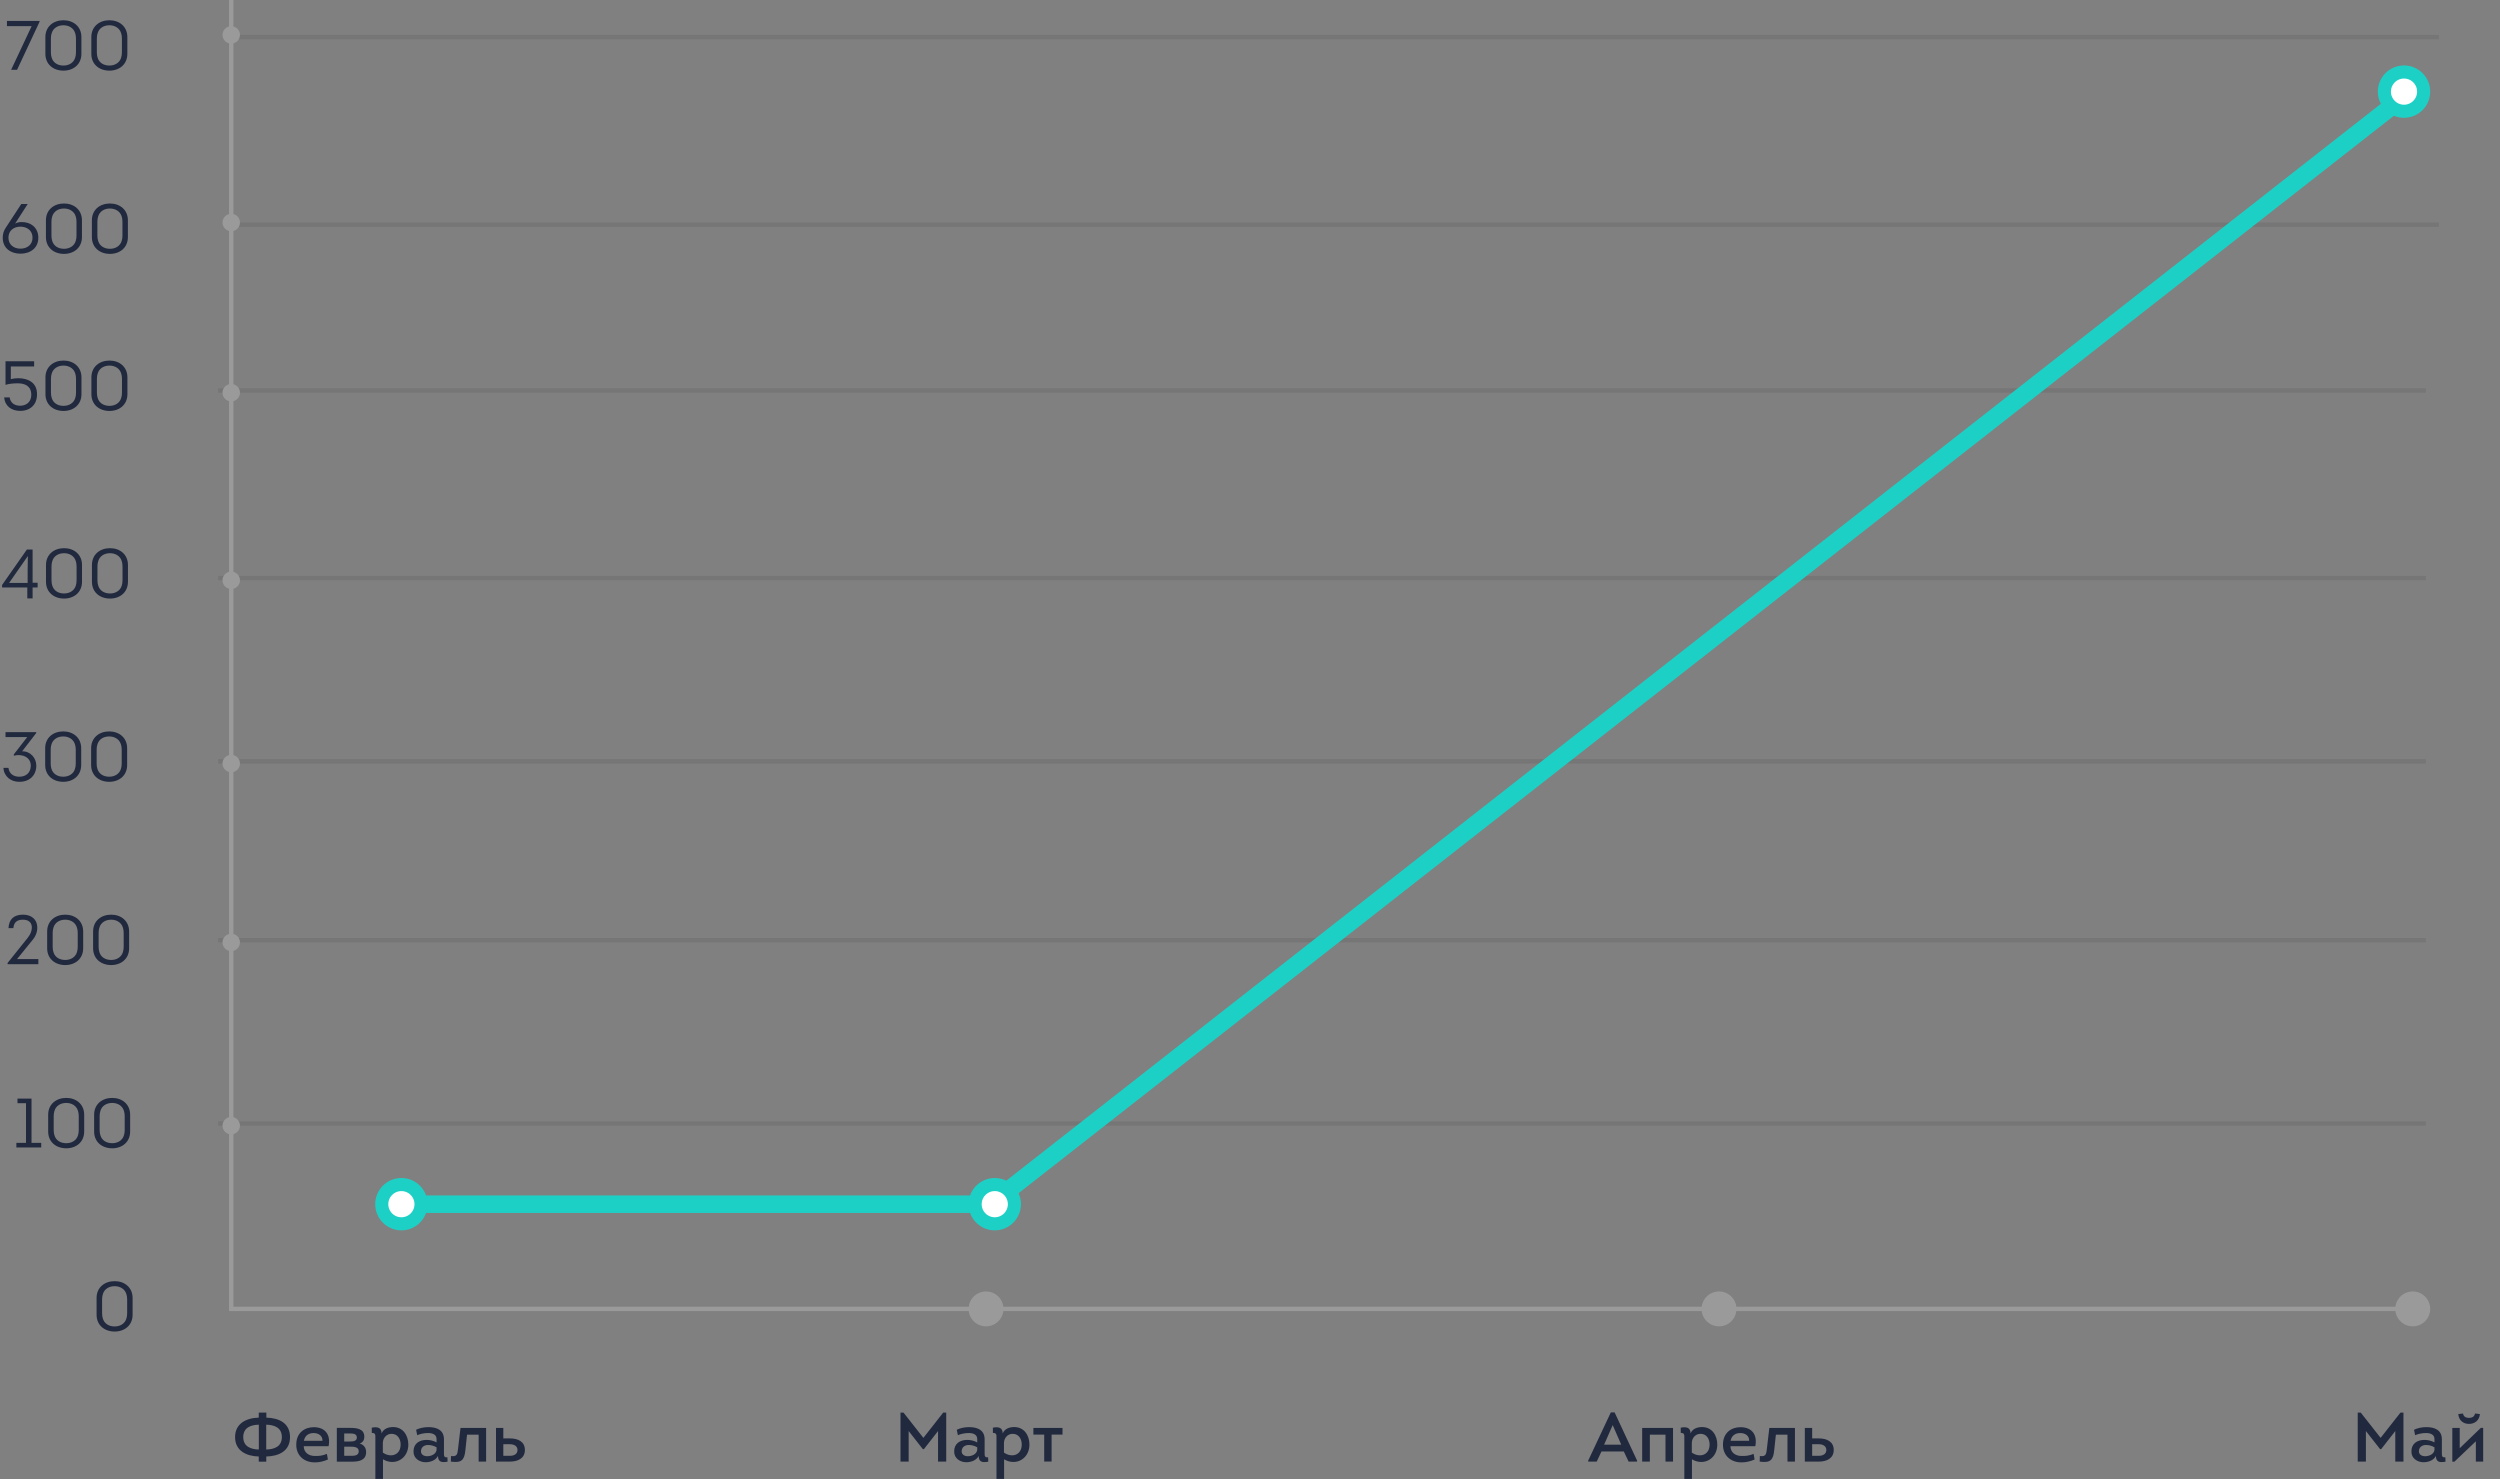 <svg width="573" height="339" viewBox="0 0 573 339" fill="none" xmlns="http://www.w3.org/2000/svg">
<rect x="0" y="0" width="573" height="339" fill="#808080" stroke="none"/>
<path d="M26.28 293.64C23.96 293.64 22.136 295.096 22.136 297.496V301.336C22.136 303.752 23.96 305.192 26.28 305.192C28.568 305.192 30.392 303.752 30.392 301.336V297.496C30.392 295.096 28.568 293.64 26.28 293.64ZM26.28 304.024C24.952 304.024 23.912 303.368 23.576 302.216C23.464 301.88 23.4 301.48 23.4 301.016V297.816C23.4 297.352 23.464 296.952 23.576 296.616C23.912 295.464 24.952 294.792 26.28 294.792C27.56 294.792 28.632 295.464 28.968 296.616C29.08 296.952 29.144 297.352 29.144 297.816V301.016C29.144 301.48 29.08 301.88 28.968 302.216C28.632 303.368 27.56 304.024 26.28 304.024Z" fill="#21293E"/>
<path d="M5.96 252.856V261.944H3.752V263H9.448V261.944H7.224V251.8H4.008V252.856H5.96ZM15.186 251.64C12.866 251.64 11.042 253.096 11.042 255.496V259.336C11.042 261.752 12.866 263.192 15.186 263.192C17.474 263.192 19.298 261.752 19.298 259.336V255.496C19.298 253.096 17.474 251.64 15.186 251.64ZM15.186 262.024C13.858 262.024 12.818 261.368 12.482 260.216C12.37 259.88 12.306 259.48 12.306 259.016V255.816C12.306 255.352 12.37 254.952 12.482 254.616C12.818 253.464 13.858 252.792 15.186 252.792C16.466 252.792 17.538 253.464 17.874 254.616C17.986 254.952 18.05 255.352 18.05 255.816V259.016C18.05 259.48 17.986 259.88 17.874 260.216C17.538 261.368 16.466 262.024 15.186 262.024ZM25.718 251.64C23.398 251.64 21.573 253.096 21.573 255.496V259.336C21.573 261.752 23.398 263.192 25.718 263.192C28.006 263.192 29.829 261.752 29.829 259.336V255.496C29.829 253.096 28.006 251.64 25.718 251.64ZM25.718 262.024C24.39 262.024 23.349 261.368 23.014 260.216C22.901 259.88 22.837 259.48 22.837 259.016V255.816C22.837 255.352 22.901 254.952 23.014 254.616C23.349 253.464 24.39 252.792 25.718 252.792C26.997 252.792 28.07 253.464 28.405 254.616C28.517 254.952 28.581 255.352 28.581 255.816V259.016C28.581 259.48 28.517 259.88 28.405 260.216C28.07 261.368 26.997 262.024 25.718 262.024Z" fill="#21293E"/>
<path d="M5.256 210.792C7.8 210.792 7.72 213.272 6.36 214.936L1.736 220.712V221H8.792V219.816H3.912L7.56 215.32C8.376 214.296 8.632 213.176 8.52 212.216C8.392 210.792 7.272 209.64 5.288 209.64C3.128 209.64 2.056 210.728 1.944 212.728H3.064C3.176 211.384 3.912 210.792 5.256 210.792ZM14.952 209.64C12.632 209.64 10.808 211.096 10.808 213.496V217.336C10.808 219.752 12.632 221.192 14.952 221.192C17.24 221.192 19.064 219.752 19.064 217.336V213.496C19.064 211.096 17.24 209.64 14.952 209.64ZM14.952 220.024C13.624 220.024 12.584 219.368 12.248 218.216C12.136 217.88 12.072 217.48 12.072 217.016V213.816C12.072 213.352 12.136 212.952 12.248 212.616C12.584 211.464 13.624 210.792 14.952 210.792C16.232 210.792 17.304 211.464 17.64 212.616C17.752 212.952 17.816 213.352 17.816 213.816V217.016C17.816 217.48 17.752 217.88 17.64 218.216C17.304 219.368 16.232 220.024 14.952 220.024ZM25.483 209.64C23.163 209.64 21.339 211.096 21.339 213.496V217.336C21.339 219.752 23.163 221.192 25.483 221.192C27.771 221.192 29.595 219.752 29.595 217.336V213.496C29.595 211.096 27.771 209.64 25.483 209.64ZM25.483 220.024C24.155 220.024 23.115 219.368 22.779 218.216C22.667 217.88 22.603 217.48 22.603 217.016V213.816C22.603 213.352 22.667 212.952 22.779 212.616C23.115 211.464 24.155 210.792 25.483 210.792C26.763 210.792 27.835 211.464 28.171 212.616C28.283 212.952 28.347 213.352 28.347 213.816V217.016C28.347 217.48 28.283 217.88 28.171 218.216C27.835 219.368 26.763 220.024 25.483 220.024Z" fill="#21293E"/>
<path d="M0.768 175.992C0.944 178.008 2.464 179.192 4.448 179.192C6.848 179.192 8.32 177.64 8.32 175.496C8.32 173.688 6.928 172.152 5.072 172.2L8.304 168.008V167.8H1.264V168.936H6.24L3.168 172.904V173.208C5.056 172.712 7.056 173.512 7.056 175.496C7.04 177.096 5.984 178.024 4.432 178.024C3.088 178.024 2.112 177.352 1.936 175.992H0.768ZM14.499 167.64C12.179 167.64 10.355 169.096 10.355 171.496V175.336C10.355 177.752 12.179 179.192 14.499 179.192C16.787 179.192 18.611 177.752 18.611 175.336V171.496C18.611 169.096 16.787 167.64 14.499 167.64ZM14.499 178.024C13.171 178.024 12.131 177.368 11.795 176.216C11.683 175.88 11.619 175.48 11.619 175.016V171.816C11.619 171.352 11.683 170.952 11.795 170.616C12.131 169.464 13.171 168.792 14.499 168.792C15.779 168.792 16.851 169.464 17.187 170.616C17.299 170.952 17.363 171.352 17.363 171.816V175.016C17.363 175.48 17.299 175.88 17.187 176.216C16.851 177.368 15.779 178.024 14.499 178.024ZM25.03 167.64C22.71 167.64 20.886 169.096 20.886 171.496V175.336C20.886 177.752 22.71 179.192 25.03 179.192C27.318 179.192 29.142 177.752 29.142 175.336V171.496C29.142 169.096 27.318 167.64 25.03 167.64ZM25.03 178.024C23.702 178.024 22.662 177.368 22.326 176.216C22.214 175.88 22.15 175.48 22.15 175.016V171.816C22.15 171.352 22.214 170.952 22.326 170.616C22.662 169.464 23.702 168.792 25.03 168.792C26.31 168.792 27.382 169.464 27.718 170.616C27.83 170.952 27.894 171.352 27.894 171.816V175.016C27.894 175.48 27.83 175.88 27.718 176.216C27.382 177.368 26.31 178.024 25.03 178.024Z" fill="#21293E"/>
<path d="M7.472 134.648H8.624V133.56H7.472V125.96H6.16L0.48 134.072V134.648H6.256V137.16H7.472V134.648ZM6.384 127.464L6.336 130.792V133.608H2.08L6.368 127.464H6.384ZM14.686 125.64C12.366 125.64 10.542 127.096 10.542 129.496V133.336C10.542 135.752 12.366 137.192 14.686 137.192C16.974 137.192 18.798 135.752 18.798 133.336V129.496C18.798 127.096 16.974 125.64 14.686 125.64ZM14.686 136.024C13.358 136.024 12.318 135.368 11.982 134.216C11.87 133.88 11.806 133.48 11.806 133.016V129.816C11.806 129.352 11.87 128.952 11.982 128.616C12.318 127.464 13.358 126.792 14.686 126.792C15.966 126.792 17.038 127.464 17.374 128.616C17.486 128.952 17.55 129.352 17.55 129.816V133.016C17.55 133.48 17.486 133.88 17.374 134.216C17.038 135.368 15.966 136.024 14.686 136.024ZM25.218 125.64C22.898 125.64 21.073 127.096 21.073 129.496V133.336C21.073 135.752 22.898 137.192 25.218 137.192C27.506 137.192 29.329 135.752 29.329 133.336V129.496C29.329 127.096 27.506 125.64 25.218 125.64ZM25.218 136.024C23.89 136.024 22.849 135.368 22.514 134.216C22.401 133.88 22.337 133.48 22.337 133.016V129.816C22.337 129.352 22.401 128.952 22.514 128.616C22.849 127.464 23.89 126.792 25.218 126.792C26.497 126.792 27.57 127.464 27.905 128.616C28.017 128.952 28.081 129.352 28.081 129.816V133.016C28.081 133.48 28.017 133.88 27.905 134.216C27.57 135.368 26.497 136.024 25.218 136.024Z" fill="#21293E"/>
<path d="M2.48 84H7.824V82.8H1.264V88.208C2.016 87.968 3.024 87.856 4.048 87.856C5.632 87.856 7.168 88.416 7.168 90.48C7.168 92.384 5.744 92.992 4.608 92.992C3.328 92.992 2.368 92.32 2.224 91.088H0.96C1.136 93.12 2.688 94.176 4.624 94.176C6.96 94.176 8.48 92.704 8.48 90.448C8.56 87.696 6.432 86.688 4.192 86.688C3.6 86.688 3.04 86.752 2.48 86.896V84ZM14.561 82.64C12.241 82.64 10.417 84.096 10.417 86.496V90.336C10.417 92.752 12.241 94.192 14.561 94.192C16.849 94.192 18.673 92.752 18.673 90.336V86.496C18.673 84.096 16.849 82.64 14.561 82.64ZM14.561 93.024C13.233 93.024 12.193 92.368 11.857 91.216C11.745 90.88 11.681 90.48 11.681 90.016V86.816C11.681 86.352 11.745 85.952 11.857 85.616C12.193 84.464 13.233 83.792 14.561 83.792C15.841 83.792 16.913 84.464 17.249 85.616C17.361 85.952 17.425 86.352 17.425 86.816V90.016C17.425 90.48 17.361 90.88 17.249 91.216C16.913 92.368 15.841 93.024 14.561 93.024ZM25.093 82.64C22.773 82.64 20.948 84.096 20.948 86.496V90.336C20.948 92.752 22.773 94.192 25.093 94.192C27.381 94.192 29.204 92.752 29.204 90.336V86.496C29.204 84.096 27.381 82.64 25.093 82.64ZM25.093 93.024C23.765 93.024 22.724 92.368 22.389 91.216C22.276 90.88 22.212 90.48 22.212 90.016V86.816C22.212 86.352 22.276 85.952 22.389 85.616C22.724 84.464 23.765 83.792 25.093 83.792C26.372 83.792 27.445 84.464 27.78 85.616C27.892 85.952 27.956 86.352 27.956 86.816V90.016C27.956 90.48 27.892 90.88 27.78 91.216C27.445 92.368 26.372 93.024 25.093 93.024Z" fill="#21293E"/>
<path d="M4.88 46.752L1.312 52.208C0.848 52.896 0.624 53.664 0.624 54.48C0.624 56.88 2.448 58.144 4.688 58.144C6.928 58.144 8.784 56.88 8.784 54.48C8.784 52.176 7.056 50.848 4.88 50.896C4.384 50.896 3.888 51.008 3.456 51.264L6.352 46.752H4.88ZM4.688 56.992C3.152 56.992 1.936 56.08 1.936 54.48C1.936 52.864 3.136 51.952 4.672 51.952C6.24 51.952 7.456 52.864 7.456 54.48C7.456 56.08 6.24 56.992 4.688 56.992ZM14.671 46.64C12.351 46.64 10.527 48.096 10.527 50.496V54.336C10.527 56.752 12.351 58.192 14.671 58.192C16.959 58.192 18.783 56.752 18.783 54.336V50.496C18.783 48.096 16.959 46.64 14.671 46.64ZM14.671 57.024C13.343 57.024 12.303 56.368 11.967 55.216C11.855 54.88 11.791 54.48 11.791 54.016V50.816C11.791 50.352 11.855 49.952 11.967 49.616C12.303 48.464 13.343 47.792 14.671 47.792C15.951 47.792 17.023 48.464 17.359 49.616C17.471 49.952 17.535 50.352 17.535 50.816V54.016C17.535 54.48 17.471 54.88 17.359 55.216C17.023 56.368 15.951 57.024 14.671 57.024ZM25.202 46.64C22.882 46.64 21.058 48.096 21.058 50.496V54.336C21.058 56.752 22.882 58.192 25.202 58.192C27.49 58.192 29.314 56.752 29.314 54.336V50.496C29.314 48.096 27.49 46.64 25.202 46.64ZM25.202 57.024C23.874 57.024 22.834 56.368 22.498 55.216C22.386 54.88 22.322 54.48 22.322 54.016V50.816C22.322 50.352 22.386 49.952 22.498 49.616C22.834 48.464 23.874 47.792 25.202 47.792C26.482 47.792 27.554 48.464 27.89 49.616C28.002 49.952 28.066 50.352 28.066 50.816V54.016C28.066 54.48 28.002 54.88 27.89 55.216C27.554 56.368 26.482 57.024 25.202 57.024Z" fill="#21293E"/>
<path d="M9.064 4.8H1.592V5.984H7.256L2.552 16H3.912L9.064 4.992V4.8ZM14.546 4.64C12.226 4.64 10.402 6.096 10.402 8.496V12.336C10.402 14.752 12.226 16.192 14.546 16.192C16.834 16.192 18.658 14.752 18.658 12.336V8.496C18.658 6.096 16.834 4.64 14.546 4.64ZM14.546 15.024C13.218 15.024 12.178 14.368 11.842 13.216C11.73 12.88 11.666 12.48 11.666 12.016V8.816C11.666 8.352 11.73 7.952 11.842 7.616C12.178 6.464 13.218 5.792 14.546 5.792C15.826 5.792 16.898 6.464 17.234 7.616C17.346 7.952 17.41 8.352 17.41 8.816V12.016C17.41 12.48 17.346 12.88 17.234 13.216C16.898 14.368 15.826 15.024 14.546 15.024ZM25.077 4.64C22.757 4.64 20.933 6.096 20.933 8.496V12.336C20.933 14.752 22.757 16.192 25.077 16.192C27.365 16.192 29.189 14.752 29.189 12.336V8.496C29.189 6.096 27.365 4.64 25.077 4.64ZM25.077 15.024C23.749 15.024 22.709 14.368 22.373 13.216C22.261 12.88 22.197 12.48 22.197 12.016V8.816C22.197 8.352 22.261 7.952 22.373 7.616C22.709 6.464 23.749 5.792 25.077 5.792C26.357 5.792 27.429 6.464 27.765 7.616C27.877 7.952 27.941 8.352 27.941 8.816V12.016C27.941 12.48 27.877 12.88 27.765 13.216C27.429 14.368 26.357 15.024 25.077 15.024Z" fill="#21293E"/>
<path d="M64.6 329.384C64.6 331.592 62.824 332.184 61.016 332.232V326.536C62.84 326.584 64.6 327.176 64.6 329.384ZM55.752 329.384C55.752 327.176 57.512 326.584 59.32 326.536V332.232C57.56 332.184 55.752 331.592 55.752 329.384ZM59.304 335.016H61.032V333.832C63.912 333.752 66.472 332.6 66.472 329.384C66.472 326.168 63.96 325 61.048 324.92V323.768H59.304V324.92C56.44 325 53.88 326.264 53.88 329.384C53.88 332.504 56.44 333.752 59.304 333.832V335.016ZM71.906 327.112C69.81 327.112 67.954 328.408 67.906 330.984C67.826 333.592 69.698 335.224 72.242 335.176C73.218 335.176 74.258 334.92 75.154 334.52L74.93 333.224C74.018 333.624 73.09 333.752 72.13 333.704C70.722 333.704 69.618 332.872 69.618 331.464H75.314C75.826 328.904 74.61 327.112 71.906 327.112ZM71.89 328.456C72.994 328.456 73.954 329.064 73.906 330.232H69.65C69.89 329.016 70.738 328.456 71.89 328.456ZM83.502 329.304C83.502 327.368 81.582 327.272 80.159 327.272H77.198C77.198 329.864 77.198 332.44 77.198 335.016H80.591C82.111 335.016 83.918 334.808 83.918 332.808C83.918 331.88 83.391 331.112 82.447 330.856C83.215 330.584 83.502 329.992 83.502 329.304ZM78.894 333.672V331.576H80.335C81.135 331.576 82.222 331.64 82.222 332.632C82.222 333.672 81.166 333.672 80.415 333.672H78.894ZM78.894 330.392V328.552H80.254C80.942 328.552 81.79 328.632 81.79 329.48C81.79 330.312 80.927 330.392 80.254 330.392H78.894ZM87.458 328.536C87.458 327.176 86.482 326.968 85.202 327.224L85.218 328.424C86.114 328.424 86.034 328.856 86.034 329.752V338.968H87.778V334.472C88.418 334.856 89.09 335.048 89.73 335.08C91.794 335.176 93.586 333.576 93.586 331.096C93.586 328.984 92.37 327.08 90.098 327.08C88.994 327.08 87.906 327.464 87.458 328.536ZM87.746 330.776C87.746 329.624 88.546 328.632 89.746 328.632C91.138 328.632 91.826 329.816 91.826 331.096C91.826 332.664 90.882 333.512 89.714 333.56C89.09 333.592 88.386 333.384 87.746 332.936V330.776ZM100.378 333.704C100.426 335.224 101.37 335.224 102.586 335.016L102.554 334.024C101.722 334.104 101.754 333.64 101.754 332.92V329.88C101.754 327.752 100.09 327.096 98.218 327.096C97.194 327.096 96.154 327.304 95.37 327.704L95.626 328.952C96.586 328.472 100.058 327.8 100.058 329.832V330.6C99.37 330.216 98.522 330.024 97.77 330.024C96.074 330.024 94.73 330.904 94.778 332.744C94.778 334.248 96.138 335.144 97.546 335.144C98.634 335.144 99.866 334.728 100.378 333.704ZM100.058 332.36C99.882 333.336 98.81 333.768 97.898 333.768C97.194 333.768 96.49 333.416 96.49 332.648C96.49 331.704 97.21 331.208 98.058 331.192C98.746 331.176 99.482 331.384 100.058 331.72V332.36ZM109.704 328.824V335H111.416V327.288C109.448 327.288 107.496 327.288 105.544 327.288L104.968 332.2C104.84 333.336 104.712 333.912 103.368 333.72L103.336 335C105.8 335.352 106.456 334.664 106.68 332.264L107.048 328.824H109.704ZM116.899 335C118.643 335 120.307 334.28 120.307 332.344C120.307 330.376 118.675 329.688 116.915 329.688H115.363V327.288H113.683C113.683 329.864 113.683 332.424 113.683 335H116.899ZM116.883 331.016C117.827 331.016 118.611 331.432 118.611 332.344C118.611 333.256 117.827 333.672 116.883 333.672H115.363V331.016H116.883Z" fill="#21293E"/>
<path d="M211.64 329.56L207.08 323.768H206.392V335H208.264V327.992L211.512 332.136H211.768L215 327.992V335H216.872V323.768H216.184L211.64 329.56ZM224.3 333.704C224.348 335.224 225.292 335.224 226.508 335.016L226.476 334.024C225.644 334.104 225.676 333.64 225.676 332.92V329.88C225.676 327.752 224.012 327.096 222.14 327.096C221.116 327.096 220.076 327.304 219.292 327.704L219.548 328.952C220.508 328.472 223.98 327.8 223.98 329.832V330.6C223.292 330.216 222.444 330.024 221.692 330.024C219.996 330.024 218.652 330.904 218.7 332.744C218.7 334.248 220.06 335.144 221.468 335.144C222.556 335.144 223.788 334.728 224.3 333.704ZM223.98 332.36C223.804 333.336 222.732 333.768 221.82 333.768C221.116 333.768 220.412 333.416 220.412 332.648C220.412 331.704 221.132 331.208 221.98 331.192C222.668 331.176 223.404 331.384 223.98 331.72V332.36ZM229.818 328.536C229.818 327.176 228.842 326.968 227.562 327.224L227.578 328.424C228.474 328.424 228.394 328.856 228.394 329.752V338.968H230.138V334.472C230.778 334.856 231.45 335.048 232.09 335.08C234.154 335.176 235.946 333.576 235.946 331.096C235.946 328.984 234.73 327.08 232.458 327.08C231.354 327.08 230.266 327.464 229.818 328.536ZM230.106 330.776C230.106 329.624 230.906 328.632 232.106 328.632C233.498 328.632 234.186 329.816 234.186 331.096C234.186 332.664 233.242 333.512 232.074 333.56C231.45 333.592 230.746 333.384 230.106 332.936V330.776ZM241.028 334.984V328.808H243.524V327.288H236.852V328.808H239.332V334.984H241.028Z" fill="#21293E"/>
<path d="M372.176 332.68L373.28 335H375.216V334.76L370.064 323.72H369.2L364.016 334.76V335H365.968L367.056 332.68H372.176ZM369.632 326.632L371.584 331.112H367.664L369.632 326.632ZM376.386 327.288V335H378.146V328.824H381.73V335H383.458V327.288H376.386ZM387.474 328.536C387.474 327.176 386.498 326.968 385.218 327.224L385.234 328.424C386.13 328.424 386.05 328.856 386.05 329.752V338.968H387.794V334.472C388.434 334.856 389.106 335.048 389.746 335.08C391.81 335.176 393.602 333.576 393.602 331.096C393.602 328.984 392.386 327.08 390.114 327.08C389.01 327.08 387.922 327.464 387.474 328.536ZM387.762 330.776C387.762 329.624 388.562 328.632 389.762 328.632C391.154 328.632 391.842 329.816 391.842 331.096C391.842 332.664 390.898 333.512 389.73 333.56C389.106 333.592 388.402 333.384 387.762 332.936V330.776ZM398.906 327.112C396.81 327.112 394.954 328.408 394.906 330.984C394.826 333.592 396.698 335.224 399.242 335.176C400.218 335.176 401.258 334.92 402.154 334.52L401.93 333.224C401.018 333.624 400.09 333.752 399.13 333.704C397.722 333.704 396.618 332.872 396.618 331.464H402.314C402.826 328.904 401.61 327.112 398.906 327.112ZM398.89 328.456C399.994 328.456 400.954 329.064 400.906 330.232H396.65C396.89 329.016 397.738 328.456 398.89 328.456ZM409.688 328.824V335H411.4V327.288C409.432 327.288 407.48 327.288 405.528 327.288L404.952 332.2C404.824 333.336 404.696 333.912 403.352 333.72L403.32 335C405.784 335.352 406.44 334.664 406.664 332.264L407.032 328.824H409.688ZM416.883 335C418.627 335 420.291 334.28 420.291 332.344C420.291 330.376 418.659 329.688 416.899 329.688H415.347V327.288H413.667C413.667 329.864 413.667 332.424 413.667 335H416.883ZM416.867 331.016C417.811 331.016 418.595 331.432 418.595 332.344C418.595 333.256 417.811 333.672 416.867 333.672H415.347V331.016H416.867Z" fill="#21293E"/>
<path d="M545.64 329.56L541.08 323.768H540.392V335H542.264V327.992L545.512 332.136H545.768L549 327.992V335H550.872V323.768H550.184L545.64 329.56ZM558.3 333.704C558.348 335.224 559.292 335.224 560.508 335.016L560.476 334.024C559.644 334.104 559.676 333.64 559.676 332.92V329.88C559.676 327.752 558.012 327.096 556.14 327.096C555.116 327.096 554.076 327.304 553.292 327.704L553.548 328.952C554.508 328.472 557.98 327.8 557.98 329.832V330.6C557.292 330.216 556.444 330.024 555.692 330.024C553.996 330.024 552.652 330.904 552.7 332.744C552.7 334.248 554.06 335.144 555.468 335.144C556.556 335.144 557.788 334.728 558.3 333.704ZM557.98 332.36C557.804 333.336 556.732 333.768 555.82 333.768C555.116 333.768 554.412 333.416 554.412 332.648C554.412 331.704 555.132 331.208 555.98 331.192C556.668 331.176 557.404 331.384 557.98 331.72V332.36ZM563.434 324.104C563.546 325.512 564.554 326.36 565.882 326.36C567.29 326.36 568.282 325.48 568.394 324.104C568.058 324.056 567.626 324.008 567.274 323.976C567.146 324.712 566.586 324.984 565.866 324.984C565.13 324.968 564.618 324.648 564.522 323.976L563.434 324.104ZM562.554 335.016H562.074V327.288H563.77V331.928L568.602 327.272C568.794 327.272 568.97 327.272 569.146 327.272C569.146 329.848 569.146 332.424 569.146 335C568.586 335 568.026 335 567.466 335V330.344L562.554 335.016Z" fill="#21293E"/>
<path d="M53 0V300H556" stroke="#9A9A9A"/>
<line x1="50" y1="89.5" x2="556" y2="89.5" stroke="black" stroke-opacity="0.08"/>
<line x1="50" y1="132.5" x2="556" y2="132.5" stroke="black" stroke-opacity="0.08"/>
<line x1="53" y1="8.5" x2="559" y2="8.5" stroke="black" stroke-opacity="0.08"/>
<line x1="53" y1="51.5" x2="559" y2="51.5" stroke="black" stroke-opacity="0.08"/>
<line x1="50" y1="174.5" x2="556" y2="174.5" stroke="black" stroke-opacity="0.08"/>
<line x1="50" y1="215.5" x2="556" y2="215.5" stroke="black" stroke-opacity="0.08"/>
<line x1="50" y1="257.5" x2="556" y2="257.5" stroke="black" stroke-opacity="0.08"/>
<circle cx="53" cy="90" r="2" fill="#9A9A9A"/>
<circle cx="53" cy="51" r="2" fill="#9A9A9A"/>
<circle cx="53" cy="8" r="2" fill="#9A9A9A"/>
<circle cx="226" cy="300" r="4" fill="#9A9A9A"/>
<circle cx="394" cy="300" r="4" fill="#9A9A9A"/>
<circle cx="553" cy="300" r="4" fill="#9A9A9A"/>
<circle cx="53" cy="133" r="2" fill="#9A9A9A"/>
<circle cx="53" cy="175" r="2" fill="#9A9A9A"/>
<circle cx="53" cy="216" r="2" fill="#9A9A9A"/>
<circle cx="53" cy="258" r="2" fill="#9A9A9A"/>
<path d="M91.5 276H227L552.5 21" stroke="#1CD0C5" stroke-width="4"/>
<circle cx="92" cy="276" r="4.5" fill="white" stroke="#1CD0C5" stroke-width="3"/>
<circle cx="228" cy="276" r="4.5" fill="white" stroke="#1CD0C5" stroke-width="3"/>
<circle cx="551" cy="21" r="4.5" fill="white" stroke="#1CD0C5" stroke-width="3"/>
</svg>
